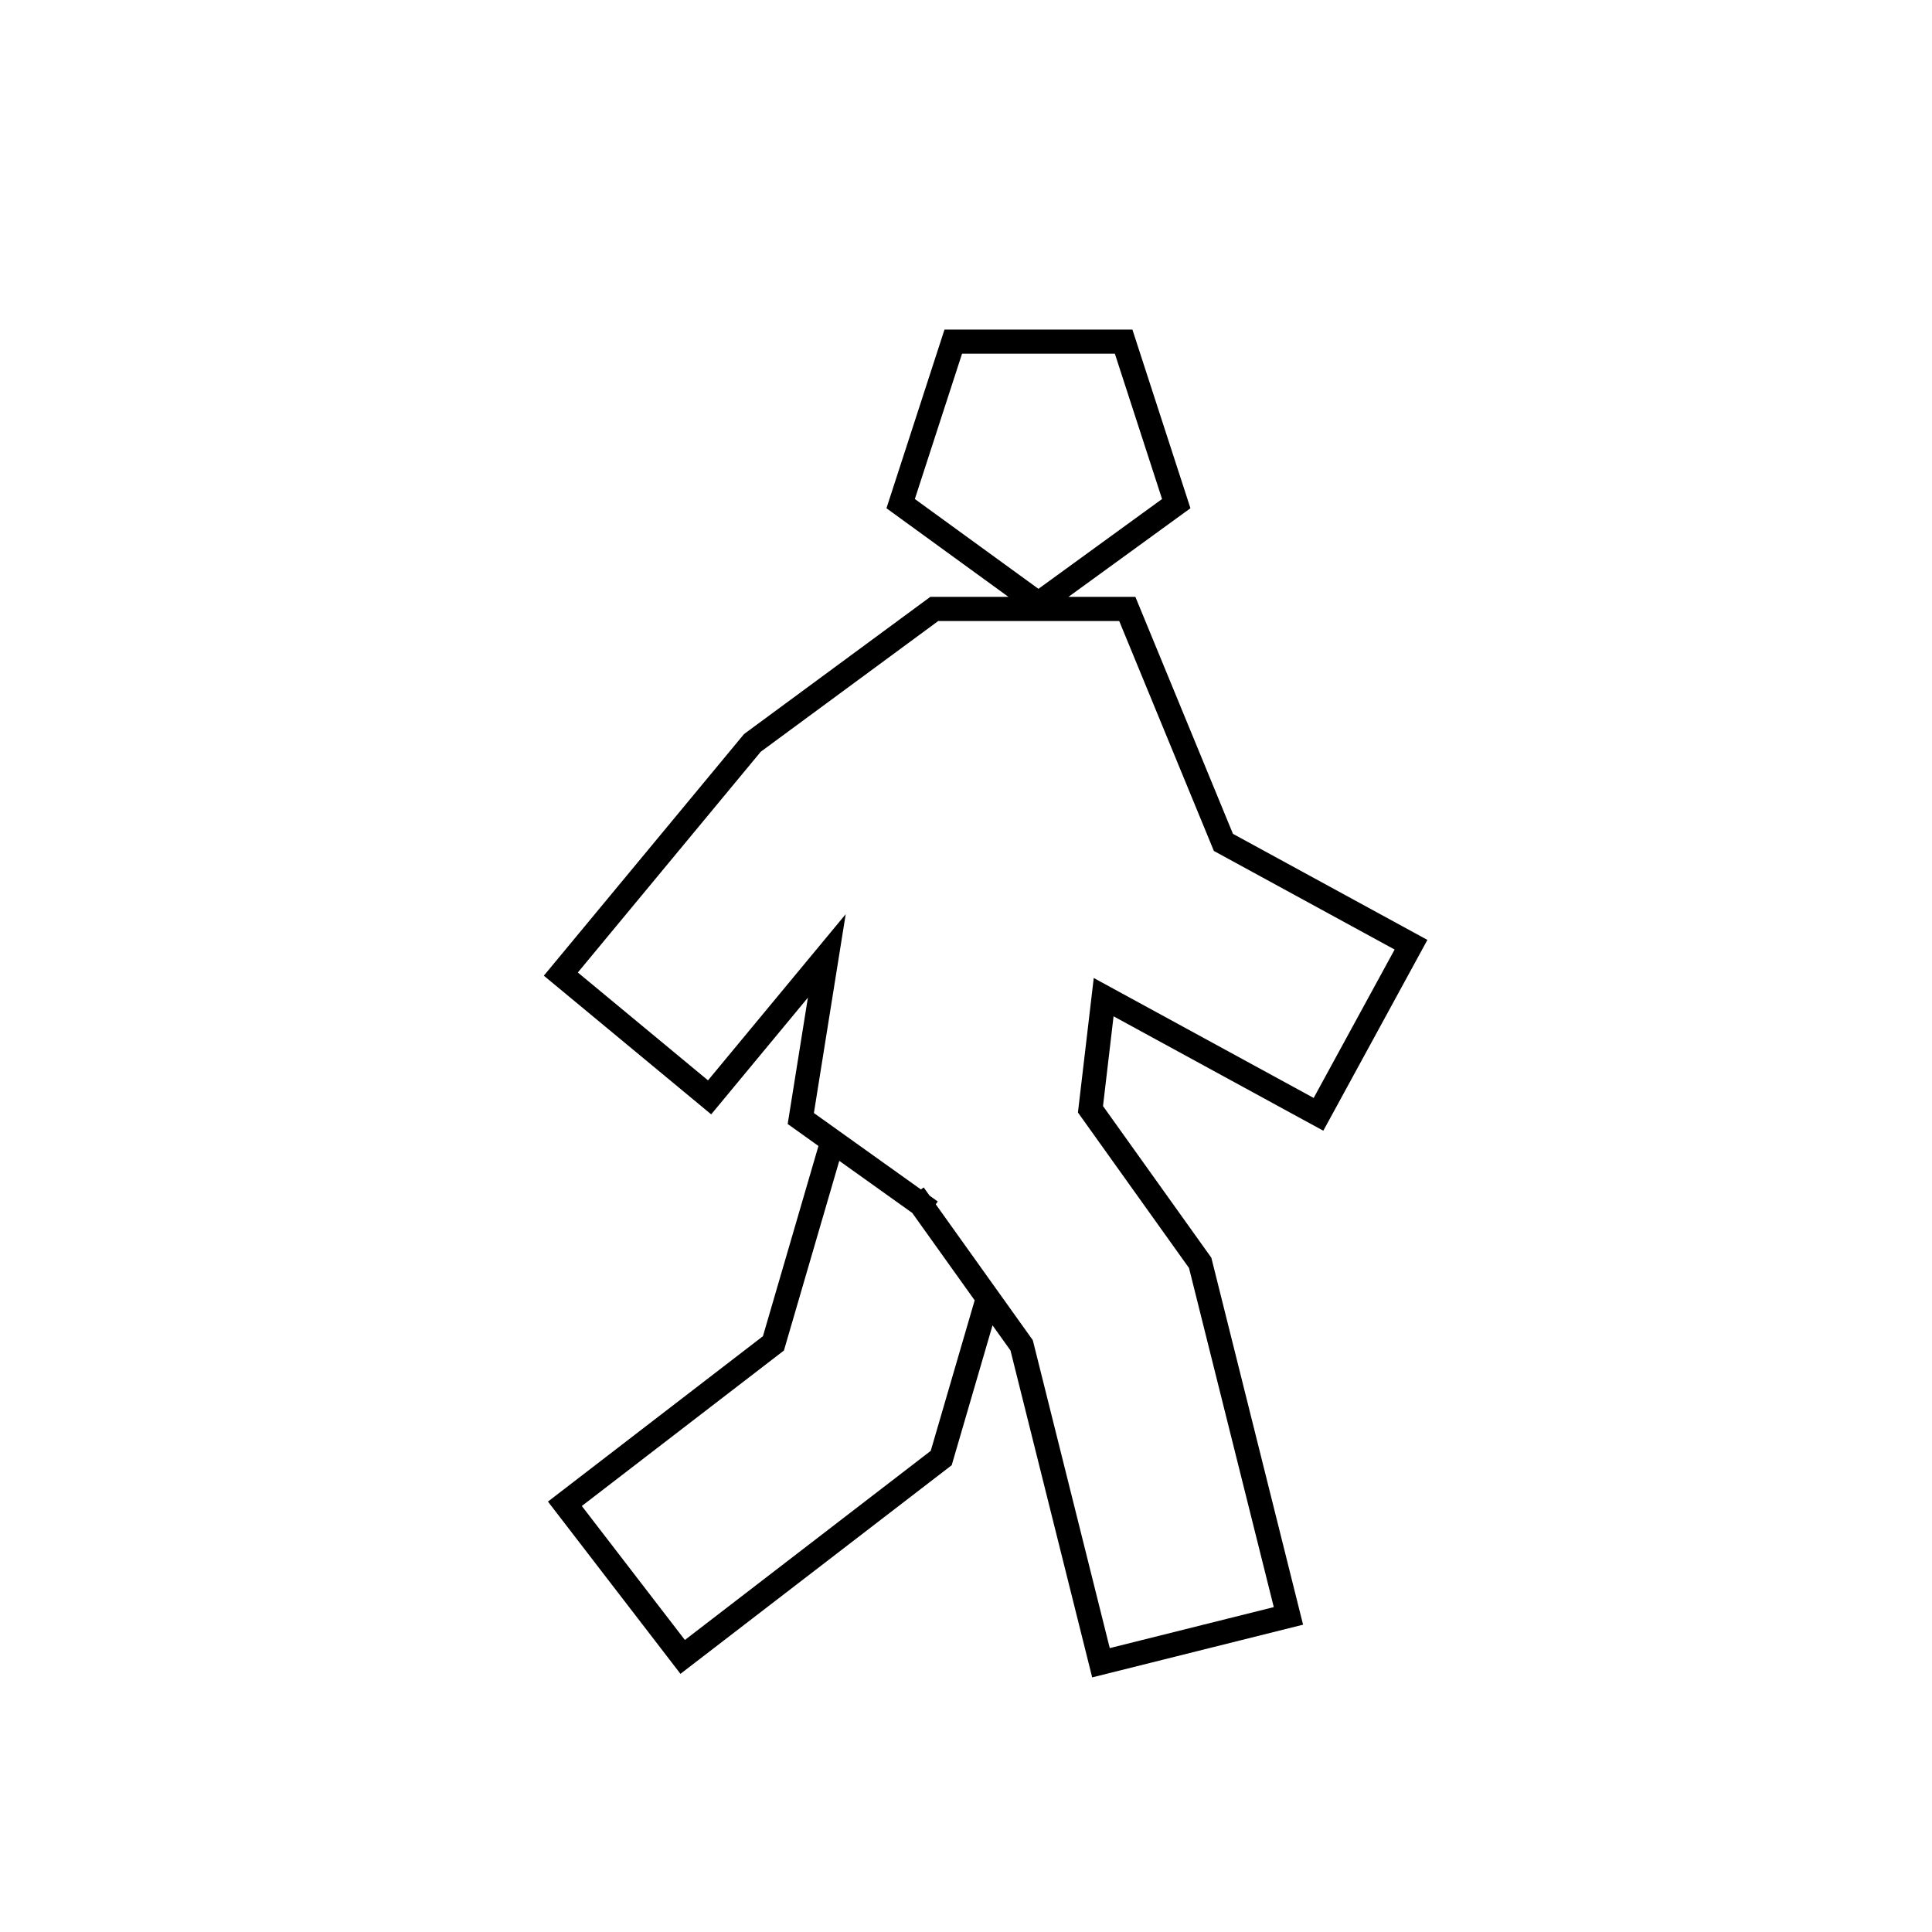<svg viewBox="0 0 80 80" fill="none">
  <path d="M38.133 49.867L40.907 53.751L38.974 60.374L28.268 68.609L23.391 62.269L32.026 55.626L34.47 47.251L35.175 47.755M38.133 49.867L35.175 47.755M38.133 49.867L42.304 55.707L45.589 68.851L53.351 66.911L49.697 52.293L45.154 45.933L45.7 41.29L54.596 46.142L58.427 39.119L50.659 34.882L46.679 25.215H38.686L31.156 30.761L23.223 40.335L29.383 45.439L34.236 39.582L33.159 46.315L35.175 47.755M43 25L48.706 20.854L46.527 14.146H39.473L37.294 20.854L43 25Z" stroke="currentColor" stroke-linecap="square" />
</svg>